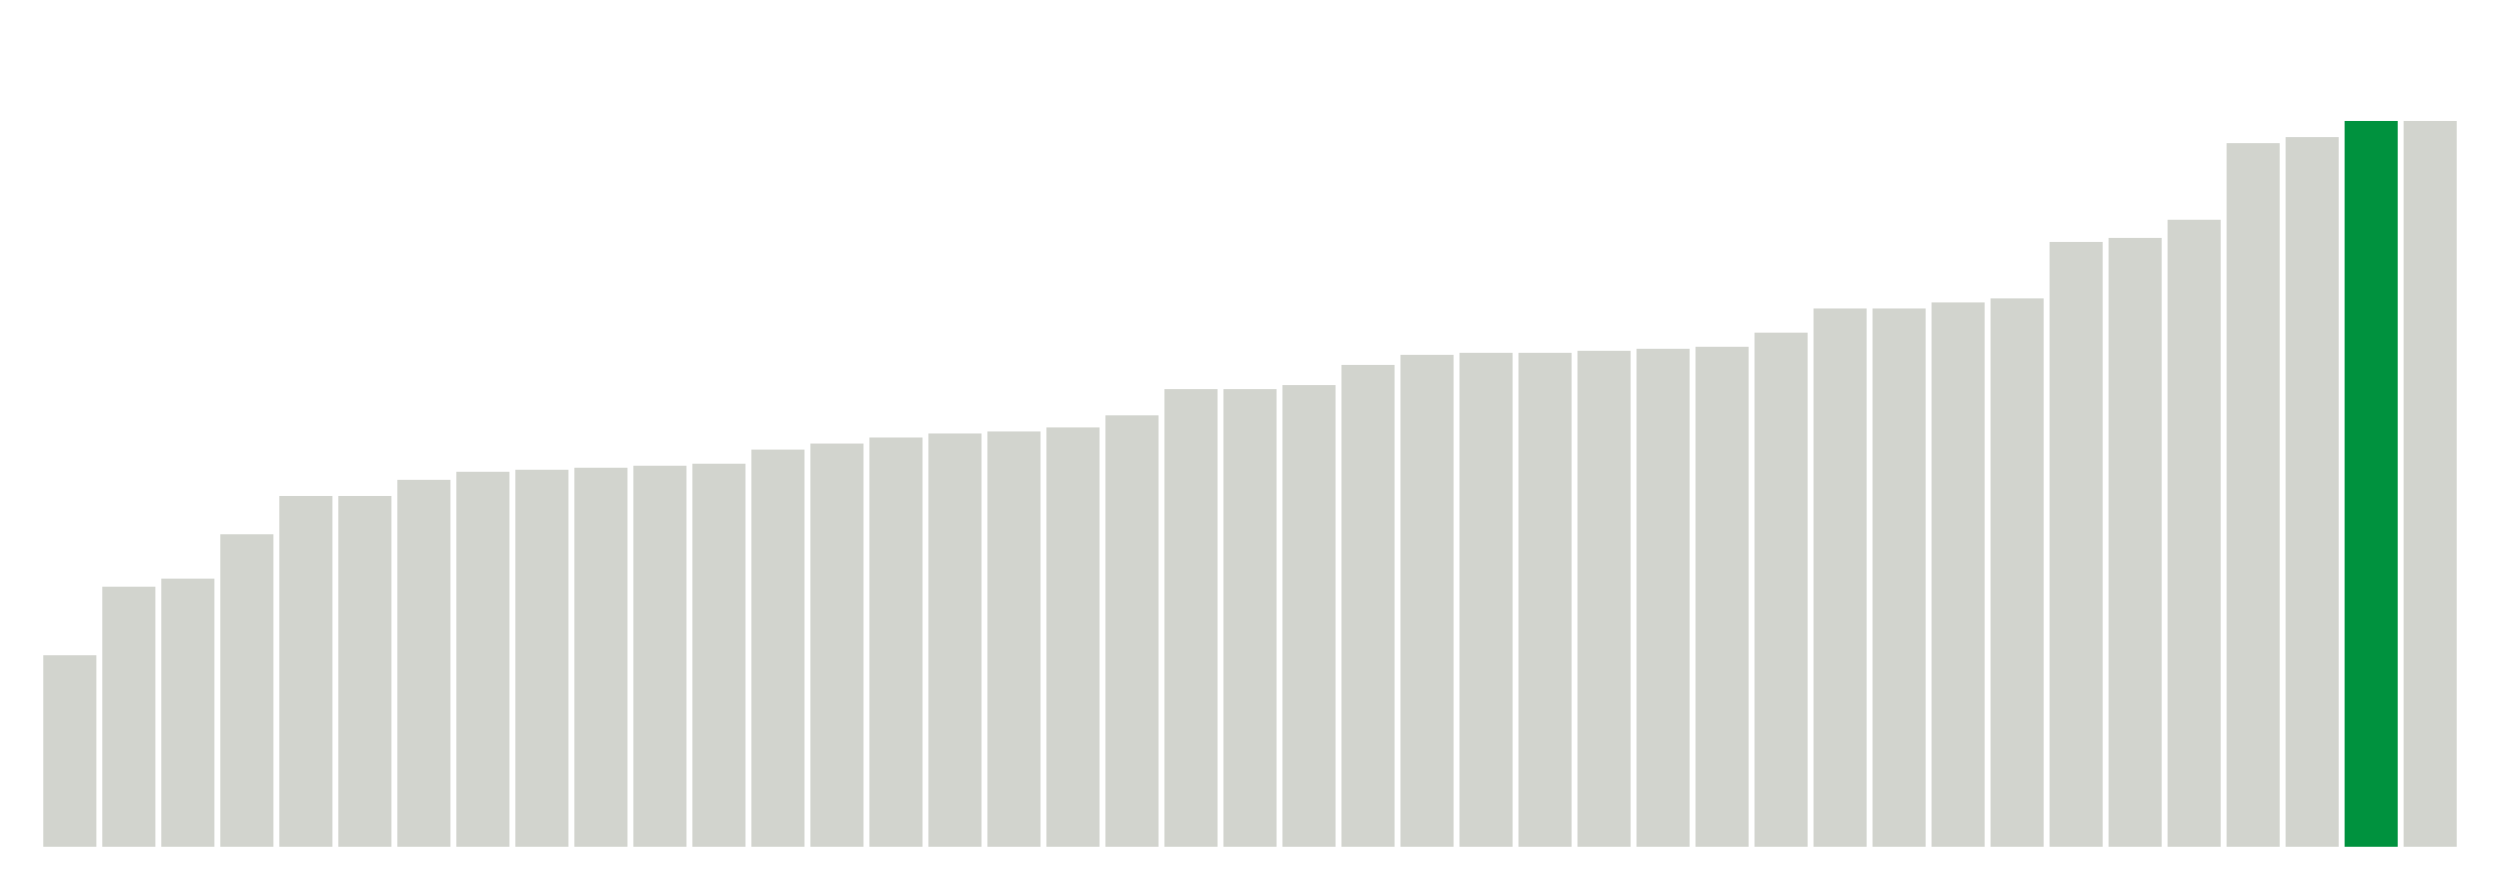 <svg xmlns="http://www.w3.org/2000/svg" xmlns:xlink="http://www.w3.org/1999/xlink" version="1.1" class="marks" width="310" height="110" ><g fill="none" stroke-miterlimit="10" transform="translate(5,5)"><g class="mark-group role-frame root" role="graphics-object" aria-roledescription="group mark container"><g transform="translate(0,0)"><path class="background" aria-hidden="true" d="M0,0h300v100h-300Z" stroke="#ddd" stroke-width="0"/><g><g class="mark-rect role-mark marks" role="graphics-symbol" aria-roledescription="rect mark container"><path d="M0.366,76.25h6.585v23.75h-6.585Z" fill="#D2D4CE"/><path d="M7.683,67.75h6.585v32.25h-6.585Z" fill="#D2D4CE"/><path d="M15,66.75h6.585v33.25h-6.585Z" fill="#D2D4CE"/><path d="M22.317,61.25h6.585v38.75h-6.585Z" fill="#D2D4CE"/><path d="M29.634,56.5h6.585v43.5h-6.585Z" fill="#D2D4CE"/><path d="M36.951,56.5h6.585v43.5h-6.585Z" fill="#D2D4CE"/><path d="M44.268,54.5h6.585v45.5h-6.585Z" fill="#D2D4CE"/><path d="M51.585,53.5h6.585v46.5h-6.585Z" fill="#D2D4CE"/><path d="M58.902,53.25h6.585v46.75h-6.585Z" fill="#D2D4CE"/><path d="M66.22,53h6.585v47h-6.585Z" fill="#D2D4CE"/><path d="M73.537,52.75h6.585v47.25h-6.585Z" fill="#D2D4CE"/><path d="M80.854,52.5h6.585v47.5h-6.585Z" fill="#D2D4CE"/><path d="M88.171,50.75h6.585v49.25h-6.585Z" fill="#D2D4CE"/><path d="M95.488,50h6.585v50h-6.585Z" fill="#D2D4CE"/><path d="M102.805,49.25h6.585v50.75h-6.585Z" fill="#D2D4CE"/><path d="M110.122,48.75h6.585v51.25h-6.585Z" fill="#D2D4CE"/><path d="M117.439,48.5h6.585v51.5h-6.585Z" fill="#D2D4CE"/><path d="M124.756,48h6.585v52h-6.585Z" fill="#D2D4CE"/><path d="M132.073,46.5h6.585v53.5h-6.585Z" fill="#D2D4CE"/><path d="M139.39,43.25h6.585v56.75h-6.585Z" fill="#D2D4CE"/><path d="M146.707,43.25h6.585v56.75h-6.585Z" fill="#D2D4CE"/><path d="M154.024,42.75h6.585v57.25h-6.585Z" fill="#D2D4CE"/><path d="M161.341,40.25h6.585v59.75h-6.585Z" fill="#D2D4CE"/><path d="M168.659,39h6.585v61h-6.585Z" fill="#D2D4CE"/><path d="M175.976,38.75h6.585v61.25h-6.585Z" fill="#D2D4CE"/><path d="M183.293,38.75h6.585v61.25h-6.585Z" fill="#D2D4CE"/><path d="M190.61,38.5h6.585v61.5h-6.585Z" fill="#D2D4CE"/><path d="M197.927,38.25h6.585v61.75h-6.585Z" fill="#D2D4CE"/><path d="M205.244,38h6.585v62h-6.585Z" fill="#D2D4CE"/><path d="M212.561,36.25h6.585v63.75h-6.585Z" fill="#D2D4CE"/><path d="M219.878,33.25h6.585v66.75h-6.585Z" fill="#D2D4CE"/><path d="M227.195,33.25h6.585v66.75h-6.585Z" fill="#D2D4CE"/><path d="M234.512,32.5h6.585v67.5h-6.585Z" fill="#D2D4CE"/><path d="M241.829,32h6.585v68h-6.585Z" fill="#D2D4CE"/><path d="M249.146,25h6.585v75h-6.585Z" fill="#D2D4CE"/><path d="M256.463,24.5h6.585v75.5h-6.585Z" fill="#D2D4CE"/><path d="M263.78,22.25h6.585v77.75h-6.585Z" fill="#D2D4CE"/><path d="M271.098,12.75h6.585v87.25h-6.585Z" fill="#D2D4CE"/><path d="M278.415,12h6.585v88h-6.585Z" fill="#D2D4CE"/><path d="M285.732,10h6.585v90h-6.585Z" fill="#00923E"/><path d="M293.049,10h6.585v90h-6.585Z" fill="#D2D4CE"/></g></g><path class="foreground" aria-hidden="true" d="" display="none"/></g></g></g></svg>